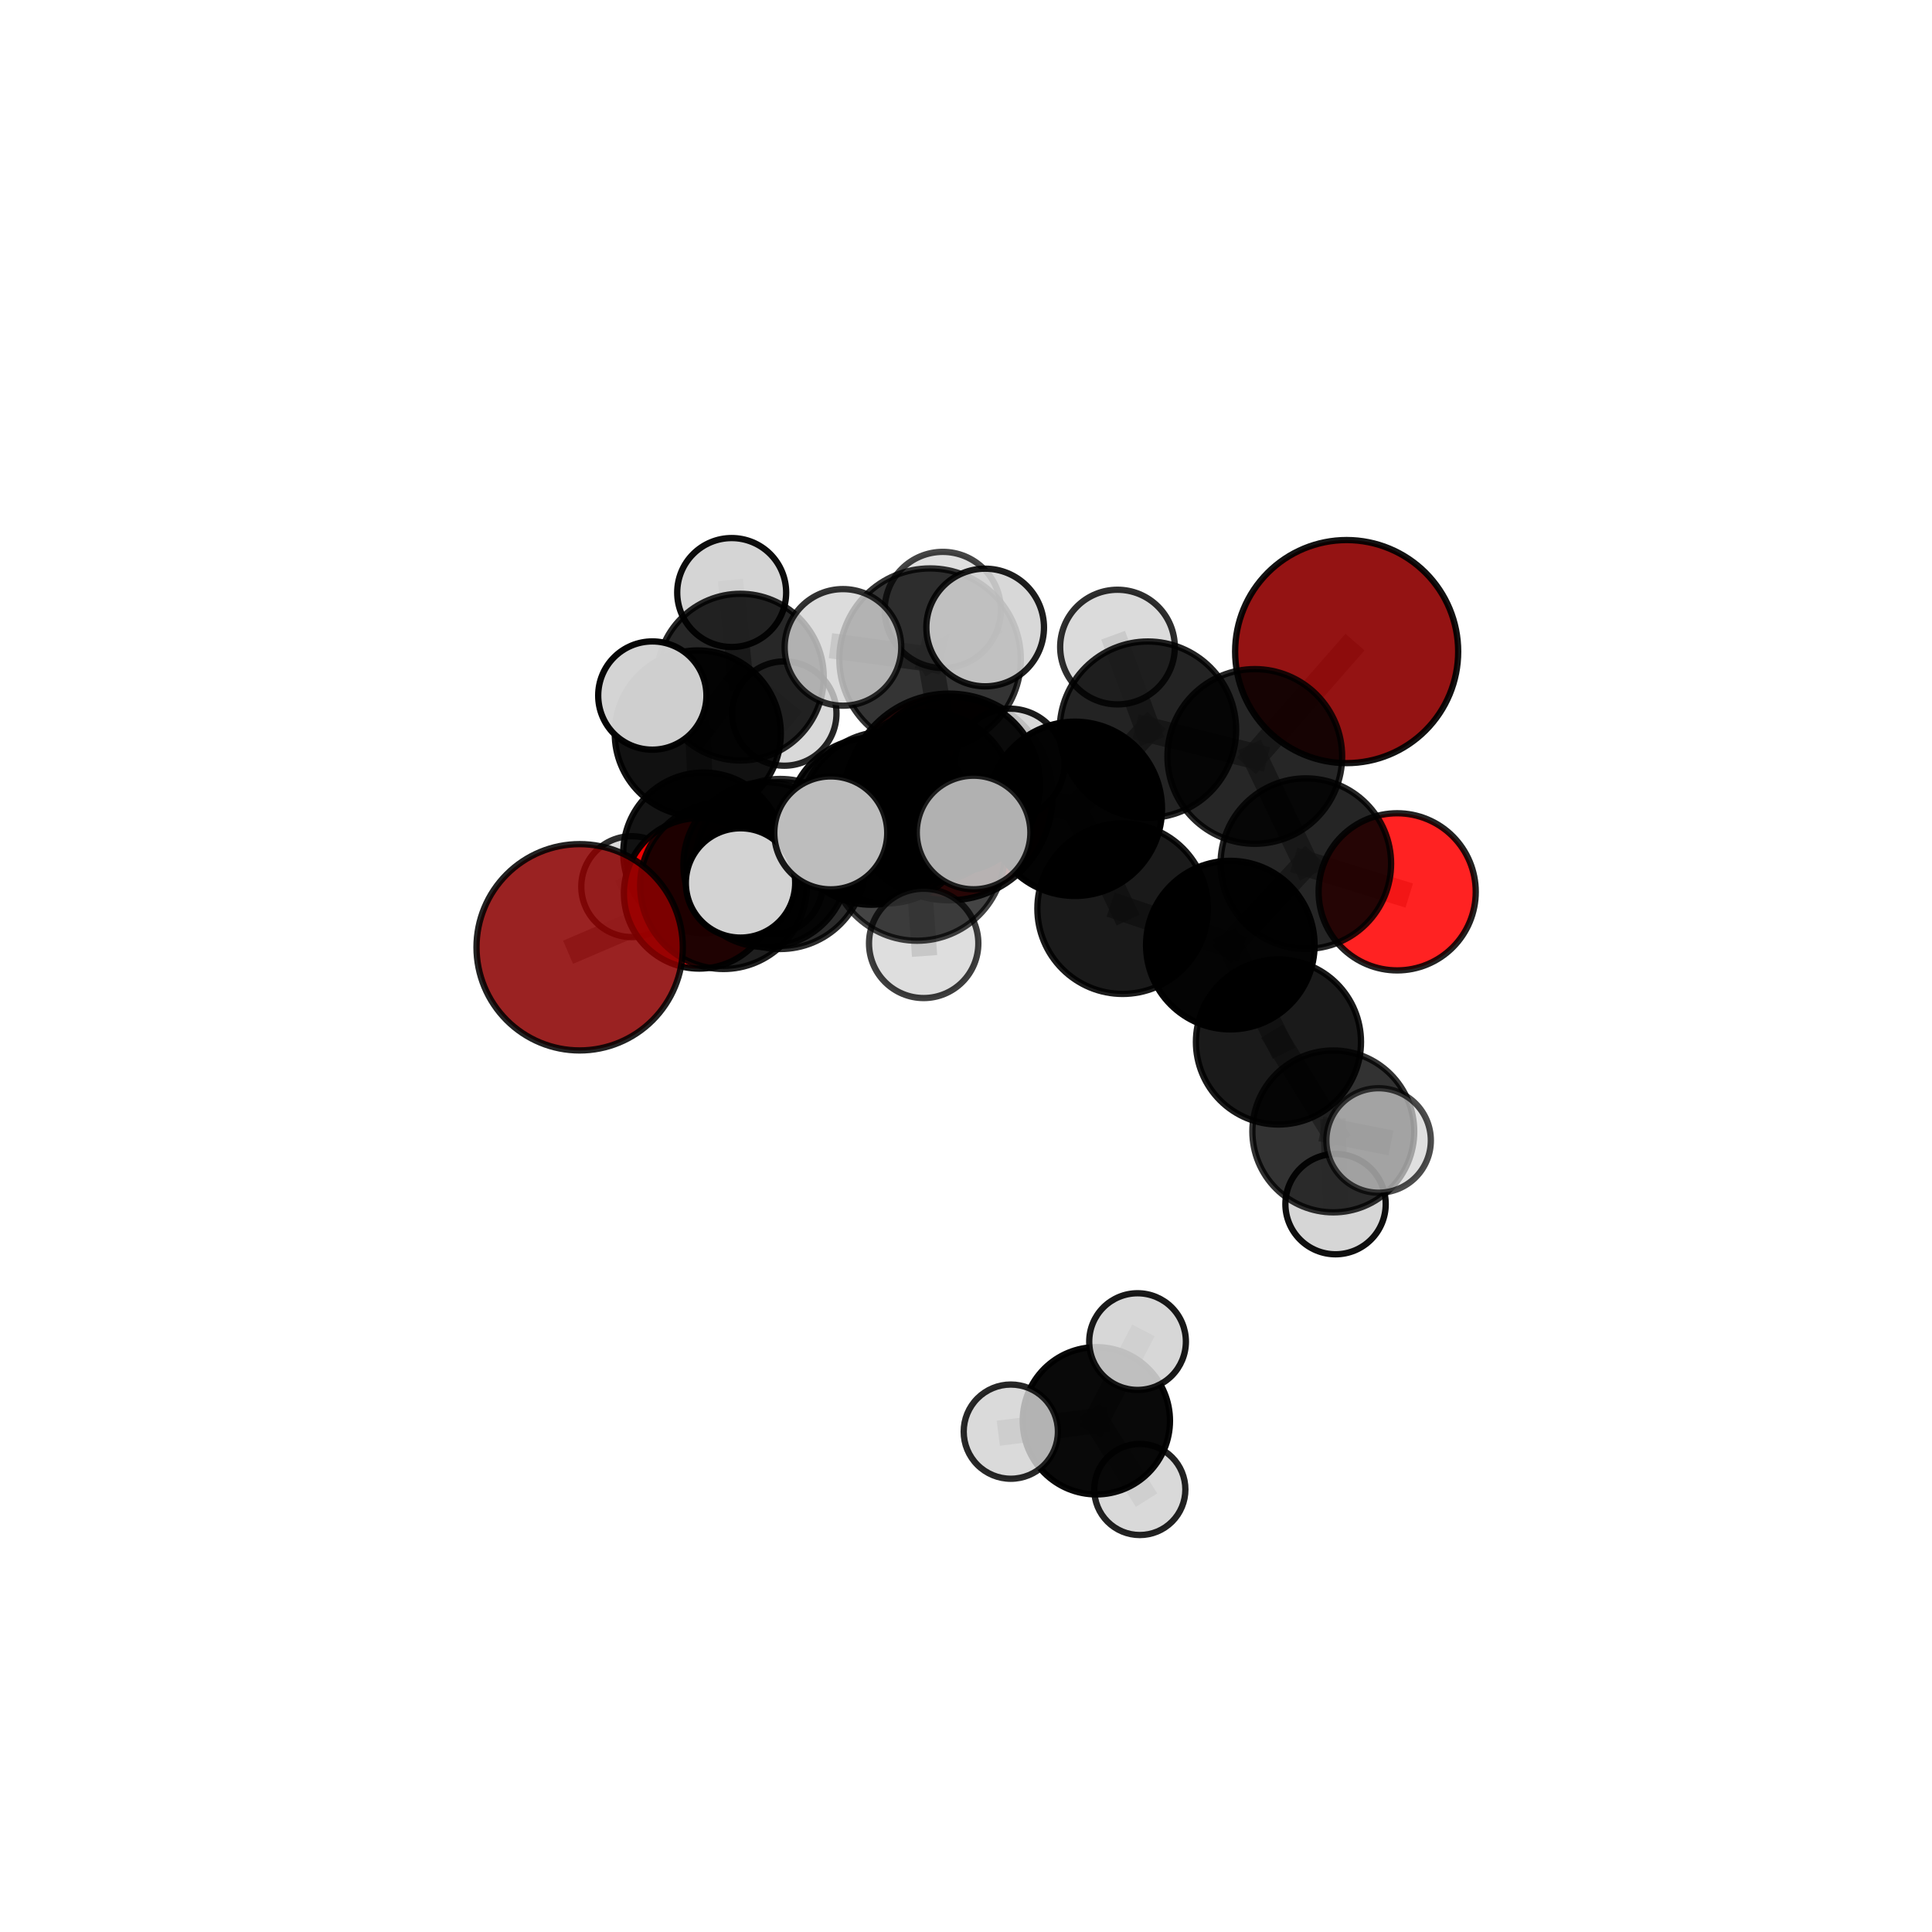 <?xml version="1.0" encoding="utf-8" standalone="no"?>
<!DOCTYPE svg PUBLIC "-//W3C//DTD SVG 1.1//EN"
  "http://www.w3.org/Graphics/SVG/1.1/DTD/svg11.dtd">
<svg xmlns:xlink="http://www.w3.org/1999/xlink" width="153pt" height="153pt" viewBox="0 0 153 153" xmlns="http://www.w3.org/2000/svg" version="1.1">
 <defs>
  <style type="text/css">*{stroke-linejoin: round; stroke-linecap: butt}</style>
 </defs>
 <g id="figure_1">
  <g id="patch_1">
   <path d="M 0 153 
L 153 153 
L 153 0 
L 0 0 
L 0 153 
z
" style="fill: none"/>
  </g>
  <g id="patch_2">
   <path d="M 7.2 145.8 
L 145.8 145.8 
L 145.8 7.2 
L 7.2 7.2 
L 7.2 145.8 
z
" style="fill: none"/>
  </g>
  <g id="axes_1">
   <g id="line2d_1">
    <path d="M 75.156 63.113 
L 68.995 65.044 
" clip-path="url(#pe76680a515)" style="fill: none; stroke: #808080; stroke-opacity: 0.685; stroke-width: 2; stroke-linecap: square"/>
   </g>
   <g id="line2d_2">
    <path d="M 68.995 65.044 
L 60.652 68.471 
" clip-path="url(#pe76680a515)" style="fill: none; stroke: #808080; stroke-opacity: 0.686; stroke-width: 2; stroke-linecap: square"/>
   </g>
   <g id="line2d_3">
    <path d="M 106.645 51.601 
L 99.369 59.905 
" clip-path="url(#pe76680a515)" style="fill: none; stroke: #808080; stroke-opacity: 0.748; stroke-width: 2; stroke-linecap: square"/>
   </g>
   <g id="line2d_4">
    <path d="M 99.369 59.905 
L 103.412 68.394 
" clip-path="url(#pe76680a515)" style="fill: none; stroke: #808080; stroke-opacity: 0.727; stroke-width: 2; stroke-linecap: square"/>
   </g>
   <g id="line2d_5">
    <path d="M 45.905 75.018 
L 57.297 70.135 
" clip-path="url(#pe76680a515)" style="fill: none; stroke: #808080; stroke-opacity: 0.684; stroke-width: 2; stroke-linecap: square"/>
   </g>
   <g id="line2d_6">
    <path d="M 57.297 70.135 
L 60.652 68.471 
" clip-path="url(#pe76680a515)" style="fill: none; stroke: #808080; stroke-opacity: 0.686; stroke-width: 2; stroke-linecap: square"/>
   </g>
   <g id="line2d_7">
    <path d="M 110.646 70.626 
L 103.412 68.394 
" clip-path="url(#pe76680a515)" style="fill: none; stroke: #808080; stroke-opacity: 0.709; stroke-width: 2; stroke-linecap: square"/>
   </g>
   <g id="line2d_8">
    <path d="M 55.37 70.746 
L 60.652 68.471 
" clip-path="url(#pe76680a515)" style="fill: none; stroke: #808080; stroke-opacity: 0.671; stroke-width: 2; stroke-linecap: square"/>
   </g>
   <g id="line2d_9">
    <path d="M 55.37 70.746 
L 55.716 67.535 
" clip-path="url(#pe76680a515)" style="fill: none; stroke: #808080; stroke-opacity: 0.659; stroke-width: 2; stroke-linecap: square"/>
   </g>
   <g id="line2d_10">
    <path d="M 55.716 67.535 
L 55.259 58.085 
" clip-path="url(#pe76680a515)" style="fill: none; stroke: #808080; stroke-opacity: 0.672; stroke-width: 2; stroke-linecap: square"/>
   </g>
   <g id="line2d_11">
    <path d="M 55.716 67.535 
L 50.029 70.216 
" clip-path="url(#pe76680a515)" style="fill: none; stroke: #808080; stroke-opacity: 0.649; stroke-width: 2; stroke-linecap: square"/>
   </g>
   <g id="line2d_12">
    <path d="M 55.716 67.535 
L 61.164 69.992 
" clip-path="url(#pe76680a515)" style="fill: none; stroke: #808080; stroke-opacity: 0.648; stroke-width: 2; stroke-linecap: square"/>
   </g>
   <g id="line2d_13">
    <path d="M 75.393 62.14 
L 85.122 64.052 
" clip-path="url(#pe76680a515)" style="fill: none; stroke: #808080; stroke-opacity: 0.742; stroke-width: 2; stroke-linecap: square"/>
   </g>
   <g id="line2d_14">
    <path d="M 75.393 62.14 
L 70.166 64.741 
" clip-path="url(#pe76680a515)" style="fill: none; stroke: #808080; stroke-opacity: 0.735; stroke-width: 2; stroke-linecap: square"/>
   </g>
   <g id="line2d_15">
    <path d="M 75.393 62.14 
L 73.656 52.202 
" clip-path="url(#pe76680a515)" style="fill: none; stroke: #808080; stroke-opacity: 0.764; stroke-width: 2; stroke-linecap: square"/>
   </g>
   <g id="line2d_16">
    <path d="M 75.393 62.14 
L 72.628 67.555 
" clip-path="url(#pe76680a515)" style="fill: none; stroke: #808080; stroke-opacity: 0.745; stroke-width: 2; stroke-linecap: square"/>
   </g>
   <g id="line2d_17">
    <path d="M 85.122 64.052 
L 90.906 57.788 
" clip-path="url(#pe76680a515)" style="fill: none; stroke: #808080; stroke-opacity: 0.744; stroke-width: 2; stroke-linecap: square"/>
   </g>
   <g id="line2d_18">
    <path d="M 85.122 64.052 
L 88.904 71.959 
" clip-path="url(#pe76680a515)" style="fill: none; stroke: #808080; stroke-opacity: 0.726; stroke-width: 2; stroke-linecap: square"/>
   </g>
   <g id="line2d_19">
    <path d="M 70.166 64.741 
L 61.788 68.422 
" clip-path="url(#pe76680a515)" style="fill: none; stroke: #808080; stroke-opacity: 0.717; stroke-width: 2; stroke-linecap: square"/>
   </g>
   <g id="line2d_20">
    <path d="M 70.166 64.741 
L 73.544 63.159 
" clip-path="url(#pe76680a515)" style="fill: none; stroke: #808080; stroke-opacity: 0.718; stroke-width: 2; stroke-linecap: square"/>
   </g>
   <g id="line2d_21">
    <path d="M 73.656 52.202 
L 66.757 51.269 
" clip-path="url(#pe76680a515)" style="fill: none; stroke: #808080; stroke-opacity: 0.786; stroke-width: 2; stroke-linecap: square"/>
   </g>
   <g id="line2d_22">
    <path d="M 73.656 52.202 
L 78.018 49.693 
" clip-path="url(#pe76680a515)" style="fill: none; stroke: #808080; stroke-opacity: 0.791; stroke-width: 2; stroke-linecap: square"/>
   </g>
   <g id="line2d_23">
    <path d="M 73.656 52.202 
L 74.661 48.302 
" clip-path="url(#pe76680a515)" style="fill: none; stroke: #808080; stroke-opacity: 0.784; stroke-width: 2; stroke-linecap: square"/>
   </g>
   <g id="line2d_24">
    <path d="M 72.628 67.555 
L 65.791 65.958 
" clip-path="url(#pe76680a515)" style="fill: none; stroke: #808080; stroke-opacity: 0.748; stroke-width: 2; stroke-linecap: square"/>
   </g>
   <g id="line2d_25">
    <path d="M 72.628 67.555 
L 73.148 74.709 
" clip-path="url(#pe76680a515)" style="fill: none; stroke: #808080; stroke-opacity: 0.731; stroke-width: 2; stroke-linecap: square"/>
   </g>
   <g id="line2d_26">
    <path d="M 72.628 67.555 
L 77.1 65.928 
" clip-path="url(#pe76680a515)" style="fill: none; stroke: #808080; stroke-opacity: 0.752; stroke-width: 2; stroke-linecap: square"/>
   </g>
   <g id="line2d_27">
    <path d="M 90.906 57.788 
L 99.369 59.905 
" clip-path="url(#pe76680a515)" style="fill: none; stroke: #808080; stroke-opacity: 0.745; stroke-width: 2; stroke-linecap: square"/>
   </g>
   <g id="line2d_28">
    <path d="M 90.906 57.788 
L 88.497 51.243 
" clip-path="url(#pe76680a515)" style="fill: none; stroke: #808080; stroke-opacity: 0.76; stroke-width: 2; stroke-linecap: square"/>
   </g>
   <g id="line2d_29">
    <path d="M 88.904 71.959 
L 97.432 74.845 
" clip-path="url(#pe76680a515)" style="fill: none; stroke: #808080; stroke-opacity: 0.708; stroke-width: 2; stroke-linecap: square"/>
   </g>
   <g id="line2d_30">
    <path d="M 61.788 68.422 
L 57.297 70.135 
" clip-path="url(#pe76680a515)" style="fill: none; stroke: #808080; stroke-opacity: 0.702; stroke-width: 2; stroke-linecap: square"/>
   </g>
   <g id="line2d_31">
    <path d="M 61.788 68.422 
L 58.643 69.922 
" clip-path="url(#pe76680a515)" style="fill: none; stroke: #808080; stroke-opacity: 0.715; stroke-width: 2; stroke-linecap: square"/>
   </g>
   <g id="line2d_32">
    <path d="M 73.544 63.159 
L 68.995 65.044 
" clip-path="url(#pe76680a515)" style="fill: none; stroke: #808080; stroke-opacity: 0.702; stroke-width: 2; stroke-linecap: square"/>
   </g>
   <g id="line2d_33">
    <path d="M 73.544 63.159 
L 79.972 60.459 
" clip-path="url(#pe76680a515)" style="fill: none; stroke: #808080; stroke-opacity: 0.716; stroke-width: 2; stroke-linecap: square"/>
   </g>
   <g id="line2d_34">
    <path d="M 97.432 74.845 
L 103.412 68.394 
" clip-path="url(#pe76680a515)" style="fill: none; stroke: #808080; stroke-opacity: 0.708; stroke-width: 2; stroke-linecap: square"/>
   </g>
   <g id="line2d_35">
    <path d="M 97.432 74.845 
L 101.245 82.516 
" clip-path="url(#pe76680a515)" style="fill: none; stroke: #808080; stroke-opacity: 0.692; stroke-width: 2; stroke-linecap: square"/>
   </g>
   <g id="line2d_36">
    <path d="M 105.587 89.599 
L 101.245 82.516 
" clip-path="url(#pe76680a515)" style="fill: none; stroke: #808080; stroke-opacity: 0.673; stroke-width: 2; stroke-linecap: square"/>
   </g>
   <g id="line2d_37">
    <path d="M 105.587 89.599 
L 105.766 95.358 
" clip-path="url(#pe76680a515)" style="fill: none; stroke: #808080; stroke-opacity: 0.65; stroke-width: 2; stroke-linecap: square"/>
   </g>
   <g id="line2d_38">
    <path d="M 105.587 89.599 
L 109.175 90.316 
" clip-path="url(#pe76680a515)" style="fill: none; stroke: #808080; stroke-opacity: 0.668; stroke-width: 2; stroke-linecap: square"/>
   </g>
   <g id="line2d_39">
    <path d="M 55.259 58.085 
L 58.632 53.624 
" clip-path="url(#pe76680a515)" style="fill: none; stroke: #808080; stroke-opacity: 0.69; stroke-width: 2; stroke-linecap: square"/>
   </g>
   <g id="line2d_40">
    <path d="M 55.259 58.085 
L 51.659 55.083 
" clip-path="url(#pe76680a515)" style="fill: none; stroke: #808080; stroke-opacity: 0.698; stroke-width: 2; stroke-linecap: square"/>
   </g>
   <g id="line2d_41">
    <path d="M 58.632 53.624 
L 57.944 46.924 
" clip-path="url(#pe76680a515)" style="fill: none; stroke: #808080; stroke-opacity: 0.703; stroke-width: 2; stroke-linecap: square"/>
   </g>
   <g id="line2d_42">
    <path d="M 58.632 53.624 
L 62.114 56.509 
" clip-path="url(#pe76680a515)" style="fill: none; stroke: #808080; stroke-opacity: 0.681; stroke-width: 2; stroke-linecap: square"/>
   </g>
   <g id="line2d_43">
    <path d="M 86.823 112.516 
L 90.086 106.244 
" clip-path="url(#pe76680a515)" style="fill: none; stroke: #808080; stroke-opacity: 0.594; stroke-width: 2; stroke-linecap: square"/>
   </g>
   <g id="line2d_44">
    <path d="M 86.823 112.516 
L 80.048 113.376 
" clip-path="url(#pe76680a515)" style="fill: none; stroke: #808080; stroke-opacity: 0.584; stroke-width: 2; stroke-linecap: square"/>
   </g>
   <g id="line2d_45">
    <path d="M 86.823 112.516 
L 90.265 117.955 
" clip-path="url(#pe76680a515)" style="fill: none; stroke: #808080; stroke-opacity: 0.572; stroke-width: 2; stroke-linecap: square"/>
   </g>
   <g id="Path3DCollection_1">
    <path d="M 62.114 60.639 
C 63.209 60.639 64.259 60.204 65.034 59.429 
C 65.808 58.655 66.243 57.604 66.243 56.509 
C 66.243 55.414 65.808 54.363 65.034 53.589 
C 64.259 52.815 63.209 52.379 62.114 52.379 
C 61.019 52.379 59.968 52.815 59.194 53.589 
C 58.419 54.363 57.984 55.414 57.984 56.509 
C 57.984 57.604 58.419 58.655 59.194 59.429 
C 59.968 60.204 61.019 60.639 62.114 60.639 
z
" clip-path="url(#pe76680a515)" style="fill: #d3d3d3; fill-opacity: 0.848; stroke: #000000; stroke-opacity: 0.848; stroke-width: 0.5"/>
    <path d="M 57.944 51.238 
C 59.088 51.238 60.186 50.783 60.995 49.974 
C 61.803 49.165 62.258 48.068 62.258 46.924 
C 62.258 45.78 61.803 44.683 60.995 43.874 
C 60.186 43.065 59.088 42.61 57.944 42.61 
C 56.8 42.61 55.703 43.065 54.894 43.874 
C 54.085 44.683 53.63 45.78 53.63 46.924 
C 53.63 48.068 54.085 49.165 54.894 49.974 
C 55.703 50.783 56.8 51.238 57.944 51.238 
z
" clip-path="url(#pe76680a515)" style="fill: #d3d3d3; fill-opacity: 0.947; stroke: #000000; stroke-opacity: 0.947; stroke-width: 0.5"/>
    <path d="M 58.632 60.225 
C 60.383 60.225 62.062 59.53 63.3 58.292 
C 64.538 57.054 65.234 55.375 65.234 53.624 
C 65.234 51.873 64.538 50.194 63.3 48.956 
C 62.062 47.718 60.383 47.023 58.632 47.023 
C 56.882 47.023 55.203 47.718 53.965 48.956 
C 52.727 50.194 52.031 51.873 52.031 53.624 
C 52.031 55.375 52.727 57.054 53.965 58.292 
C 55.203 59.53 56.882 60.225 58.632 60.225 
z
" clip-path="url(#pe76680a515)" style="fill-opacity: 0.846; stroke: #000000; stroke-opacity: 0.846; stroke-width: 0.5"/>
    <path d="M 61.164 73.982 
C 62.222 73.982 63.237 73.562 63.986 72.813 
C 64.734 72.065 65.154 71.05 65.154 69.992 
C 65.154 68.934 64.734 67.919 63.986 67.17 
C 63.237 66.422 62.222 66.002 61.164 66.002 
C 60.106 66.002 59.091 66.422 58.343 67.17 
C 57.594 67.919 57.174 68.934 57.174 69.992 
C 57.174 71.05 57.594 72.065 58.343 72.813 
C 59.091 73.562 60.106 73.982 61.164 73.982 
z
" clip-path="url(#pe76680a515)" style="fill: #d3d3d3; fill-opacity: 0.878; stroke: #000000; stroke-opacity: 0.878; stroke-width: 0.5"/>
    <path d="M 50.029 74.21 
C 51.088 74.21 52.104 73.789 52.853 73.04 
C 53.602 72.291 54.023 71.275 54.023 70.216 
C 54.023 69.156 53.602 68.14 52.853 67.391 
C 52.104 66.642 51.088 66.221 50.029 66.221 
C 48.969 66.221 47.953 66.642 47.204 67.391 
C 46.455 68.14 46.034 69.156 46.034 70.216 
C 46.034 71.275 46.455 72.291 47.204 73.04 
C 47.953 73.789 48.969 74.21 50.029 74.21 
z
" clip-path="url(#pe76680a515)" style="fill: #d3d3d3; fill-opacity: 0.827; stroke: #000000; stroke-opacity: 0.827; stroke-width: 0.5"/>
    <path d="M 55.259 64.661 
C 57.003 64.661 58.676 63.969 59.909 62.735 
C 61.143 61.502 61.835 59.829 61.835 58.085 
C 61.835 56.341 61.143 54.668 59.909 53.435 
C 58.676 52.202 57.003 51.509 55.259 51.509 
C 53.515 51.509 51.842 52.202 50.609 53.435 
C 49.376 54.668 48.683 56.341 48.683 58.085 
C 48.683 59.829 49.376 61.502 50.609 62.735 
C 51.842 63.969 53.515 64.661 55.259 64.661 
z
" clip-path="url(#pe76680a515)" style="fill-opacity: 0.933; stroke: #000000; stroke-opacity: 0.933; stroke-width: 0.5"/>
    <path d="M 55.716 73.893 
C 57.402 73.893 59.019 73.223 60.211 72.03 
C 61.403 70.838 62.073 69.221 62.073 67.535 
C 62.073 65.849 61.403 64.232 60.211 63.04 
C 59.019 61.847 57.402 61.178 55.716 61.178 
C 54.029 61.178 52.412 61.847 51.22 63.04 
C 50.028 64.232 49.358 65.849 49.358 67.535 
C 49.358 69.221 50.028 70.838 51.22 72.03 
C 52.412 73.223 54.029 73.893 55.716 73.893 
z
" clip-path="url(#pe76680a515)" style="fill-opacity: 0.921; stroke: #000000; stroke-opacity: 0.921; stroke-width: 0.5"/>
    <path d="M 75.156 71.297 
C 77.327 71.297 79.409 70.435 80.944 68.9 
C 82.478 67.366 83.341 65.284 83.341 63.113 
C 83.341 60.943 82.478 58.861 80.944 57.326 
C 79.409 55.791 77.327 54.929 75.156 54.929 
C 72.986 54.929 70.904 55.791 69.369 57.326 
C 67.834 58.861 66.972 60.943 66.972 63.113 
C 66.972 65.284 67.834 67.366 69.369 68.9 
C 70.904 70.435 72.986 71.297 75.156 71.297 
z
" clip-path="url(#pe76680a515)" style="fill: #8b0000; fill-opacity: 0.903; stroke: #000000; stroke-opacity: 0.903; stroke-width: 0.5"/>
    <path d="M 51.659 59.369 
C 52.796 59.369 53.886 58.917 54.69 58.113 
C 55.493 57.31 55.945 56.219 55.945 55.083 
C 55.945 53.946 55.493 52.856 54.69 52.052 
C 53.886 51.248 52.796 50.796 51.659 50.796 
C 50.522 50.796 49.432 51.248 48.628 52.052 
C 47.824 52.856 47.373 53.946 47.373 55.083 
C 47.373 56.219 47.824 57.31 48.628 58.113 
C 49.432 58.917 50.522 59.369 51.659 59.369 
z
" clip-path="url(#pe76680a515)" style="fill: #d3d3d3; fill-opacity: 0.978; stroke: #000000; stroke-opacity: 0.978; stroke-width: 0.5"/>
    <path d="M 55.37 76.706 
C 56.951 76.706 58.467 76.078 59.584 74.96 
C 60.702 73.843 61.33 72.327 61.33 70.746 
C 61.33 69.166 60.702 67.65 59.584 66.532 
C 58.467 65.415 56.951 64.787 55.37 64.787 
C 53.79 64.787 52.274 65.415 51.156 66.532 
C 50.039 67.65 49.411 69.166 49.411 70.746 
C 49.411 72.327 50.039 73.843 51.156 74.96 
C 52.274 76.078 53.79 76.706 55.37 76.706 
z
" clip-path="url(#pe76680a515)" style="fill: #ff0000; fill-opacity: 0.93; stroke: #000000; stroke-opacity: 0.93; stroke-width: 0.5"/>
    <path d="M 68.995 71.648 
C 70.747 71.648 72.426 70.952 73.665 69.714 
C 74.903 68.475 75.599 66.795 75.599 65.044 
C 75.599 63.292 74.903 61.612 73.665 60.374 
C 72.426 59.135 70.747 58.44 68.995 58.44 
C 67.244 58.44 65.564 59.135 64.325 60.374 
C 63.087 61.612 62.391 63.292 62.391 65.044 
C 62.391 66.795 63.087 68.475 64.325 69.714 
C 65.564 70.952 67.244 71.648 68.995 71.648 
z
" clip-path="url(#pe76680a515)" style="fill-opacity: 0.938; stroke: #000000; stroke-opacity: 0.938; stroke-width: 0.5"/>
    <path d="M 60.652 75.002 
C 62.384 75.002 64.046 74.314 65.27 73.089 
C 66.495 71.865 67.183 70.203 67.183 68.471 
C 67.183 66.739 66.495 65.078 65.27 63.853 
C 64.046 62.629 62.384 61.941 60.652 61.941 
C 58.92 61.941 57.259 62.629 56.034 63.853 
C 54.81 65.078 54.122 66.739 54.122 68.471 
C 54.122 70.203 54.81 71.865 56.034 73.089 
C 57.259 74.314 58.92 75.002 60.652 75.002 
z
" clip-path="url(#pe76680a515)" style="fill-opacity: 0.889; stroke: #000000; stroke-opacity: 0.889; stroke-width: 0.5"/>
    <path d="M 79.972 64.796 
C 81.122 64.796 82.226 64.339 83.039 63.526 
C 83.852 62.713 84.309 61.609 84.309 60.459 
C 84.309 59.309 83.852 58.206 83.039 57.392 
C 82.226 56.579 81.122 56.122 79.972 56.122 
C 78.822 56.122 77.719 56.579 76.905 57.392 
C 76.092 58.206 75.635 59.309 75.635 60.459 
C 75.635 61.609 76.092 62.713 76.905 63.526 
C 77.719 64.339 78.822 64.796 79.972 64.796 
z
" clip-path="url(#pe76680a515)" style="fill: #d3d3d3; fill-opacity: 0.893; stroke: #000000; stroke-opacity: 0.893; stroke-width: 0.5"/>
    <path d="M 73.544 69.9 
C 75.331 69.9 77.046 69.19 78.31 67.926 
C 79.574 66.662 80.284 64.947 80.284 63.159 
C 80.284 61.372 79.574 59.657 78.31 58.393 
C 77.046 57.129 75.331 56.419 73.544 56.419 
C 71.756 56.419 70.041 57.129 68.777 58.393 
C 67.513 59.657 66.803 61.372 66.803 63.159 
C 66.803 64.947 67.513 66.662 68.777 67.926 
C 70.041 69.19 71.756 69.9 73.544 69.9 
z
" clip-path="url(#pe76680a515)" style="fill-opacity: 0.891; stroke: #000000; stroke-opacity: 0.891; stroke-width: 0.5"/>
    <path d="M 57.297 76.737 
C 59.048 76.737 60.728 76.041 61.966 74.803 
C 63.204 73.565 63.899 71.885 63.899 70.135 
C 63.899 68.384 63.204 66.704 61.966 65.466 
C 60.728 64.228 59.048 63.533 57.297 63.533 
C 55.546 63.533 53.867 64.228 52.629 65.466 
C 51.391 66.704 50.695 68.384 50.695 70.135 
C 50.695 71.885 51.391 73.565 52.629 74.803 
C 53.867 76.041 55.546 76.737 57.297 76.737 
z
" clip-path="url(#pe76680a515)" style="fill-opacity: 0.878; stroke: #000000; stroke-opacity: 0.878; stroke-width: 0.5"/>
    <path d="M 45.905 83.187 
C 48.071 83.187 50.149 82.326 51.681 80.794 
C 53.213 79.262 54.074 77.184 54.074 75.018 
C 54.074 72.851 53.213 70.773 51.681 69.241 
C 50.149 67.709 48.071 66.848 45.905 66.848 
C 43.738 66.848 41.66 67.709 40.128 69.241 
C 38.596 70.773 37.735 72.851 37.735 75.018 
C 37.735 77.184 38.596 79.262 40.128 80.794 
C 41.66 82.326 43.738 83.187 45.905 83.187 
z
" clip-path="url(#pe76680a515)" style="fill: #8b0000; fill-opacity: 0.865; stroke: #000000; stroke-opacity: 0.865; stroke-width: 0.5"/>
    <path d="M 106.645 60.433 
C 108.987 60.433 111.234 59.503 112.89 57.846 
C 114.547 56.19 115.477 53.943 115.477 51.601 
C 115.477 49.258 114.547 47.012 112.89 45.355 
C 111.234 43.699 108.987 42.768 106.645 42.768 
C 104.303 42.768 102.056 43.699 100.399 45.355 
C 98.743 47.012 97.813 49.258 97.813 51.601 
C 97.813 53.943 98.743 56.19 100.399 57.846 
C 102.056 59.503 104.303 60.433 106.645 60.433 
z
" clip-path="url(#pe76680a515)" style="fill: #8b0000; fill-opacity: 0.925; stroke: #000000; stroke-opacity: 0.925; stroke-width: 0.5"/>
    <path d="M 110.646 76.848 
C 112.296 76.848 113.878 76.192 115.045 75.025 
C 116.212 73.859 116.868 72.276 116.868 70.626 
C 116.868 68.976 116.212 67.393 115.045 66.226 
C 113.878 65.059 112.296 64.404 110.646 64.404 
C 108.995 64.404 107.413 65.059 106.246 66.226 
C 105.079 67.393 104.424 68.976 104.424 70.626 
C 104.424 72.276 105.079 73.859 106.246 75.025 
C 107.413 76.192 108.995 76.848 110.646 76.848 
z
" clip-path="url(#pe76680a515)" style="fill: #ff0000; fill-opacity: 0.864; stroke: #000000; stroke-opacity: 0.864; stroke-width: 0.5"/>
    <path d="M 70.166 71.549 
C 71.971 71.549 73.703 70.832 74.98 69.555 
C 76.256 68.278 76.974 66.547 76.974 64.741 
C 76.974 62.936 76.256 61.204 74.98 59.927 
C 73.703 58.651 71.971 57.933 70.166 57.933 
C 68.36 57.933 66.628 58.651 65.352 59.927 
C 64.075 61.204 63.358 62.936 63.358 64.741 
C 63.358 66.547 64.075 68.278 65.352 69.555 
C 66.628 70.832 68.36 71.549 70.166 71.549 
z
" clip-path="url(#pe76680a515)" style="fill-opacity: 0.893; stroke: #000000; stroke-opacity: 0.893; stroke-width: 0.5"/>
    <path d="M 99.369 66.822 
C 101.204 66.822 102.963 66.093 104.261 64.796 
C 105.558 63.499 106.287 61.739 106.287 59.905 
C 106.287 58.071 105.558 56.311 104.261 55.014 
C 102.963 53.717 101.204 52.988 99.369 52.988 
C 97.535 52.988 95.776 53.717 94.478 55.014 
C 93.181 56.311 92.452 58.071 92.452 59.905 
C 92.452 61.739 93.181 63.499 94.478 64.796 
C 95.776 66.093 97.535 66.822 99.369 66.822 
z
" clip-path="url(#pe76680a515)" style="fill-opacity: 0.851; stroke: #000000; stroke-opacity: 0.851; stroke-width: 0.5"/>
    <path d="M 61.788 75.156 
C 63.574 75.156 65.288 74.447 66.551 73.184 
C 67.813 71.921 68.523 70.208 68.523 68.422 
C 68.523 66.635 67.813 64.922 66.551 63.659 
C 65.288 62.396 63.574 61.687 61.788 61.687 
C 60.002 61.687 58.289 62.396 57.026 63.659 
C 55.763 64.922 55.054 66.635 55.054 68.422 
C 55.054 70.208 55.763 71.921 57.026 73.184 
C 58.289 74.447 60.002 75.156 61.788 75.156 
z
" clip-path="url(#pe76680a515)" style="fill-opacity: 0.829; stroke: #000000; stroke-opacity: 0.829; stroke-width: 0.5"/>
    <path d="M 88.497 55.782 
C 89.7 55.782 90.855 55.304 91.706 54.453 
C 92.558 53.602 93.036 52.447 93.036 51.243 
C 93.036 50.039 92.558 48.884 91.706 48.033 
C 90.855 47.182 89.7 46.704 88.497 46.704 
C 87.293 46.704 86.138 47.182 85.287 48.033 
C 84.436 48.884 83.957 50.039 83.957 51.243 
C 83.957 52.447 84.436 53.602 85.287 54.453 
C 86.138 55.304 87.293 55.782 88.497 55.782 
z
" clip-path="url(#pe76680a515)" style="fill: #d3d3d3; fill-opacity: 0.82; stroke: #000000; stroke-opacity: 0.82; stroke-width: 0.5"/>
    <path d="M 103.412 75.146 
C 105.203 75.146 106.921 74.435 108.187 73.169 
C 109.453 71.902 110.165 70.185 110.165 68.394 
C 110.165 66.603 109.453 64.885 108.187 63.619 
C 106.921 62.353 105.203 61.641 103.412 61.641 
C 101.622 61.641 99.904 62.353 98.638 63.619 
C 97.371 64.885 96.66 66.603 96.66 68.394 
C 96.66 70.185 97.371 71.902 98.638 73.169 
C 99.904 74.435 101.622 75.146 103.412 75.146 
z
" clip-path="url(#pe76680a515)" style="fill-opacity: 0.852; stroke: #000000; stroke-opacity: 0.852; stroke-width: 0.5"/>
    <path d="M 90.906 64.774 
C 92.758 64.774 94.535 64.038 95.845 62.728 
C 97.156 61.418 97.892 59.641 97.892 57.788 
C 97.892 55.936 97.156 54.159 95.845 52.849 
C 94.535 51.539 92.758 50.802 90.906 50.802 
C 89.053 50.802 87.276 51.539 85.966 52.849 
C 84.656 54.159 83.92 55.936 83.92 57.788 
C 83.92 59.641 84.656 61.418 85.966 62.728 
C 87.276 64.038 89.053 64.774 90.906 64.774 
z
" clip-path="url(#pe76680a515)" style="fill-opacity: 0.86; stroke: #000000; stroke-opacity: 0.86; stroke-width: 0.5"/>
    <path d="M 74.661 52.901 
C 75.881 52.901 77.05 52.416 77.913 51.554 
C 78.775 50.692 79.26 49.522 79.26 48.302 
C 79.26 47.083 78.775 45.913 77.913 45.051 
C 77.05 44.188 75.881 43.704 74.661 43.704 
C 73.441 43.704 72.272 44.188 71.409 45.051 
C 70.547 45.913 70.062 47.083 70.062 48.302 
C 70.062 49.522 70.547 50.692 71.409 51.554 
C 72.272 52.416 73.441 52.901 74.661 52.901 
z
" clip-path="url(#pe76680a515)" style="fill: #d3d3d3; fill-opacity: 0.729; stroke: #000000; stroke-opacity: 0.729; stroke-width: 0.5"/>
    <path d="M 90.265 121.563 
C 91.222 121.563 92.139 121.183 92.816 120.506 
C 93.493 119.83 93.873 118.912 93.873 117.955 
C 93.873 116.998 93.493 116.08 92.816 115.403 
C 92.139 114.727 91.222 114.346 90.265 114.346 
C 89.308 114.346 88.39 114.727 87.713 115.403 
C 87.036 116.08 86.656 116.998 86.656 117.955 
C 86.656 118.912 87.036 119.83 87.713 120.506 
C 88.39 121.183 89.308 121.563 90.265 121.563 
z
" clip-path="url(#pe76680a515)" style="fill: #d3d3d3; fill-opacity: 0.864; stroke: #000000; stroke-opacity: 0.864; stroke-width: 0.5"/>
    <path d="M 85.122 70.952 
C 86.952 70.952 88.707 70.225 90.001 68.931 
C 91.295 67.637 92.022 65.882 92.022 64.052 
C 92.022 62.222 91.295 60.467 90.001 59.173 
C 88.707 57.879 86.952 57.152 85.122 57.152 
C 83.292 57.152 81.537 57.879 80.243 59.173 
C 78.949 60.467 78.222 62.222 78.222 64.052 
C 78.222 65.882 78.949 67.637 80.243 68.931 
C 81.537 70.225 83.292 70.952 85.122 70.952 
z
" clip-path="url(#pe76680a515)" style="fill-opacity: 0.987; stroke: #000000; stroke-opacity: 0.987; stroke-width: 0.5"/>
    <path d="M 58.643 74.252 
C 59.791 74.252 60.893 73.795 61.704 72.983 
C 62.516 72.172 62.973 71.07 62.973 69.922 
C 62.973 68.774 62.516 67.672 61.704 66.86 
C 60.893 66.048 59.791 65.592 58.643 65.592 
C 57.495 65.592 56.393 66.048 55.581 66.86 
C 54.769 67.672 54.313 68.774 54.313 69.922 
C 54.313 71.07 54.769 72.172 55.581 72.983 
C 56.393 73.795 57.495 74.252 58.643 74.252 
z
" clip-path="url(#pe76680a515)" style="fill: #d3d3d3; stroke: #000000; stroke-width: 0.5"/>
    <path d="M 97.432 81.519 
C 99.202 81.519 100.899 80.816 102.151 79.564 
C 103.402 78.313 104.105 76.615 104.105 74.845 
C 104.105 73.076 103.402 71.378 102.151 70.127 
C 100.899 68.875 99.202 68.172 97.432 68.172 
C 95.662 68.172 93.965 68.875 92.713 70.127 
C 91.462 71.378 90.759 73.076 90.759 74.845 
C 90.759 76.615 91.462 78.313 92.713 79.564 
C 93.965 80.816 95.662 81.519 97.432 81.519 
z
" clip-path="url(#pe76680a515)" style="fill-opacity: 0.981; stroke: #000000; stroke-opacity: 0.981; stroke-width: 0.5"/>
    <path d="M 105.766 99.33 
C 106.819 99.33 107.83 98.911 108.574 98.166 
C 109.319 97.422 109.738 96.411 109.738 95.358 
C 109.738 94.304 109.319 93.294 108.574 92.549 
C 107.83 91.804 106.819 91.386 105.766 91.386 
C 104.712 91.386 103.702 91.804 102.957 92.549 
C 102.212 93.294 101.794 94.304 101.794 95.358 
C 101.794 96.411 102.212 97.422 102.957 98.166 
C 103.702 98.911 104.712 99.33 105.766 99.33 
z
" clip-path="url(#pe76680a515)" style="fill: #d3d3d3; fill-opacity: 0.941; stroke: #000000; stroke-opacity: 0.941; stroke-width: 0.5"/>
    <path d="M 88.904 78.712 
C 90.695 78.712 92.413 78.001 93.679 76.734 
C 94.946 75.468 95.657 73.75 95.657 71.959 
C 95.657 70.168 94.946 68.451 93.679 67.184 
C 92.413 65.918 90.695 65.207 88.904 65.207 
C 87.114 65.207 85.396 65.918 84.13 67.184 
C 82.863 68.451 82.152 70.168 82.152 71.959 
C 82.152 73.75 82.863 75.468 84.13 76.734 
C 85.396 78.001 87.114 78.712 88.904 78.712 
z
" clip-path="url(#pe76680a515)" style="fill-opacity: 0.898; stroke: #000000; stroke-opacity: 0.898; stroke-width: 0.5"/>
    <path d="M 75.393 69.101 
C 77.239 69.101 79.01 68.368 80.315 67.062 
C 81.621 65.757 82.354 63.986 82.354 62.14 
C 82.354 60.294 81.621 58.524 80.315 57.218 
C 79.01 55.913 77.239 55.179 75.393 55.179 
C 73.547 55.179 71.777 55.913 70.471 57.218 
C 69.166 58.524 68.433 60.294 68.433 62.14 
C 68.433 63.986 69.166 65.757 70.471 67.062 
C 71.777 68.368 73.547 69.101 75.393 69.101 
z
" clip-path="url(#pe76680a515)" style="fill-opacity: 0.949; stroke: #000000; stroke-opacity: 0.949; stroke-width: 0.5"/>
    <path d="M 86.823 118.346 
C 88.369 118.346 89.852 117.731 90.945 116.638 
C 92.039 115.545 92.653 114.062 92.653 112.516 
C 92.653 110.969 92.039 109.486 90.945 108.393 
C 89.852 107.3 88.369 106.685 86.823 106.685 
C 85.277 106.685 83.794 107.3 82.7 108.393 
C 81.607 109.486 80.993 110.969 80.993 112.516 
C 80.993 114.062 81.607 115.545 82.7 116.638 
C 83.794 117.731 85.277 118.346 86.823 118.346 
z
" clip-path="url(#pe76680a515)" style="fill-opacity: 0.962; stroke: #000000; stroke-opacity: 0.962; stroke-width: 0.5"/>
    <path d="M 101.245 89.053 
C 102.978 89.053 104.641 88.364 105.867 87.138 
C 107.093 85.912 107.781 84.25 107.781 82.516 
C 107.781 80.782 107.093 79.12 105.867 77.894 
C 104.641 76.668 102.978 75.979 101.245 75.979 
C 99.511 75.979 97.848 76.668 96.622 77.894 
C 95.396 79.12 94.708 80.782 94.708 82.516 
C 94.708 84.25 95.396 85.912 96.622 87.138 
C 97.848 88.364 99.511 89.053 101.245 89.053 
z
" clip-path="url(#pe76680a515)" style="fill-opacity: 0.898; stroke: #000000; stroke-opacity: 0.898; stroke-width: 0.5"/>
    <path d="M 90.086 110.072 
C 91.101 110.072 92.075 109.669 92.793 108.951 
C 93.511 108.233 93.914 107.259 93.914 106.244 
C 93.914 105.229 93.511 104.255 92.793 103.537 
C 92.075 102.819 91.101 102.416 90.086 102.416 
C 89.071 102.416 88.097 102.819 87.379 103.537 
C 86.661 104.255 86.258 105.229 86.258 106.244 
C 86.258 107.259 86.661 108.233 87.379 108.951 
C 88.097 109.669 89.071 110.072 90.086 110.072 
z
" clip-path="url(#pe76680a515)" style="fill: #d3d3d3; fill-opacity: 0.9; stroke: #000000; stroke-opacity: 0.9; stroke-width: 0.5"/>
    <path d="M 73.656 59.388 
C 75.561 59.388 77.389 58.631 78.737 57.283 
C 80.085 55.935 80.842 54.107 80.842 52.202 
C 80.842 50.296 80.085 48.468 78.737 47.12 
C 77.389 45.773 75.561 45.015 73.656 45.015 
C 71.75 45.015 69.922 45.773 68.574 47.12 
C 67.227 48.468 66.47 50.296 66.47 52.202 
C 66.47 54.107 67.227 55.935 68.574 57.283 
C 69.922 58.631 71.75 59.388 73.656 59.388 
z
" clip-path="url(#pe76680a515)" style="fill-opacity: 0.795; stroke: #000000; stroke-opacity: 0.795; stroke-width: 0.5"/>
    <path d="M 80.048 117.106 
C 81.037 117.106 81.986 116.713 82.686 116.013 
C 83.386 115.314 83.779 114.365 83.779 113.376 
C 83.779 112.386 83.386 111.437 82.686 110.738 
C 81.986 110.038 81.037 109.645 80.048 109.645 
C 79.059 109.645 78.11 110.038 77.41 110.738 
C 76.711 111.437 76.318 112.386 76.318 113.376 
C 76.318 114.365 76.711 115.314 77.41 116.013 
C 78.11 116.713 79.059 117.106 80.048 117.106 
z
" clip-path="url(#pe76680a515)" style="fill: #d3d3d3; fill-opacity: 0.842; stroke: #000000; stroke-opacity: 0.842; stroke-width: 0.5"/>
    <path d="M 105.587 96.008 
C 107.287 96.008 108.917 95.332 110.119 94.131 
C 111.321 92.929 111.996 91.298 111.996 89.599 
C 111.996 87.899 111.321 86.269 110.119 85.067 
C 108.917 83.865 107.287 83.19 105.587 83.19 
C 103.887 83.19 102.257 83.865 101.055 85.067 
C 99.853 86.269 99.178 87.899 99.178 89.599 
C 99.178 91.298 99.853 92.929 101.055 94.131 
C 102.257 95.332 103.887 96.008 105.587 96.008 
z
" clip-path="url(#pe76680a515)" style="fill-opacity: 0.802; stroke: #000000; stroke-opacity: 0.802; stroke-width: 0.5"/>
    <path d="M 66.757 55.885 
C 67.981 55.885 69.156 55.399 70.021 54.533 
C 70.887 53.668 71.373 52.493 71.373 51.269 
C 71.373 50.044 70.887 48.87 70.021 48.004 
C 69.156 47.139 67.981 46.652 66.757 46.652 
C 65.533 46.652 64.358 47.139 63.492 48.004 
C 62.627 48.87 62.14 50.044 62.14 51.269 
C 62.14 52.493 62.627 53.668 63.492 54.533 
C 64.358 55.399 65.533 55.885 66.757 55.885 
z
" clip-path="url(#pe76680a515)" style="fill: #d3d3d3; fill-opacity: 0.8; stroke: #000000; stroke-opacity: 0.8; stroke-width: 0.5"/>
    <path d="M 73.148 79.038 
C 74.296 79.038 75.397 78.582 76.209 77.77 
C 77.021 76.958 77.477 75.857 77.477 74.709 
C 77.477 73.561 77.021 72.46 76.209 71.648 
C 75.397 70.837 74.296 70.381 73.148 70.381 
C 72 70.381 70.899 70.837 70.087 71.648 
C 69.276 72.46 68.82 73.561 68.82 74.709 
C 68.82 75.857 69.276 76.958 70.087 77.77 
C 70.899 78.582 72 79.038 73.148 79.038 
z
" clip-path="url(#pe76680a515)" style="fill: #d3d3d3; fill-opacity: 0.757; stroke: #000000; stroke-opacity: 0.757; stroke-width: 0.5"/>
    <path d="M 78.018 54.352 
C 79.253 54.352 80.438 53.861 81.312 52.987 
C 82.185 52.114 82.676 50.929 82.676 49.693 
C 82.676 48.458 82.185 47.273 81.312 46.399 
C 80.438 45.526 79.253 45.035 78.018 45.035 
C 76.782 45.035 75.598 45.526 74.724 46.399 
C 73.85 47.273 73.36 48.458 73.36 49.693 
C 73.36 50.929 73.85 52.114 74.724 52.987 
C 75.598 53.861 76.782 54.352 78.018 54.352 
z
" clip-path="url(#pe76680a515)" style="fill: #d3d3d3; fill-opacity: 0.885; stroke: #000000; stroke-opacity: 0.885; stroke-width: 0.5"/>
    <path d="M 72.628 74.499 
C 74.47 74.499 76.236 73.768 77.538 72.465 
C 78.841 71.163 79.572 69.397 79.572 67.555 
C 79.572 65.713 78.841 63.947 77.538 62.644 
C 76.236 61.342 74.47 60.61 72.628 60.61 
C 70.786 60.61 69.02 61.342 67.717 62.644 
C 66.415 63.947 65.683 65.713 65.683 67.555 
C 65.683 69.397 66.415 71.163 67.717 72.465 
C 69.02 73.768 70.786 74.499 72.628 74.499 
z
" clip-path="url(#pe76680a515)" style="fill-opacity: 0.731; stroke: #000000; stroke-opacity: 0.731; stroke-width: 0.5"/>
    <path d="M 109.175 94.454 
C 110.272 94.454 111.325 94.018 112.101 93.242 
C 112.876 92.466 113.312 91.414 113.312 90.316 
C 113.312 89.219 112.876 88.167 112.101 87.391 
C 111.325 86.615 110.272 86.179 109.175 86.179 
C 108.078 86.179 107.025 86.615 106.249 87.391 
C 105.473 88.167 105.038 89.219 105.038 90.316 
C 105.038 91.414 105.473 92.466 106.249 93.242 
C 107.025 94.018 108.078 94.454 109.175 94.454 
z
" clip-path="url(#pe76680a515)" style="fill: #d3d3d3; fill-opacity: 0.7; stroke: #000000; stroke-opacity: 0.7; stroke-width: 0.5"/>
    <path d="M 65.791 70.43 
C 66.977 70.43 68.114 69.959 68.953 69.12 
C 69.792 68.281 70.263 67.144 70.263 65.958 
C 70.263 64.772 69.792 63.634 68.953 62.796 
C 68.114 61.957 66.977 61.486 65.791 61.486 
C 64.605 61.486 63.467 61.957 62.629 62.796 
C 61.79 63.634 61.319 64.772 61.319 65.958 
C 61.319 67.144 61.79 68.281 62.629 69.12 
C 63.467 69.959 64.605 70.43 65.791 70.43 
z
" clip-path="url(#pe76680a515)" style="fill: #d3d3d3; fill-opacity: 0.893; stroke: #000000; stroke-opacity: 0.893; stroke-width: 0.5"/>
    <path d="M 77.1 70.425 
C 78.293 70.425 79.437 69.951 80.281 69.108 
C 81.124 68.264 81.598 67.12 81.598 65.928 
C 81.598 64.735 81.124 63.591 80.281 62.747 
C 79.437 61.904 78.293 61.43 77.1 61.43 
C 75.907 61.43 74.763 61.904 73.92 62.747 
C 73.076 63.591 72.602 64.735 72.602 65.928 
C 72.602 67.12 73.076 68.264 73.92 69.108 
C 74.763 69.951 75.907 70.425 77.1 70.425 
z
" clip-path="url(#pe76680a515)" style="fill: #d3d3d3; fill-opacity: 0.839; stroke: #000000; stroke-opacity: 0.839; stroke-width: 0.5"/>
   </g>
  </g>
 </g>
 <defs>
  <clipPath id="pe76680a515">
   <rect x="7.2" y="7.2" width="138.6" height="138.6"/>
  </clipPath>
 </defs>
</svg>
